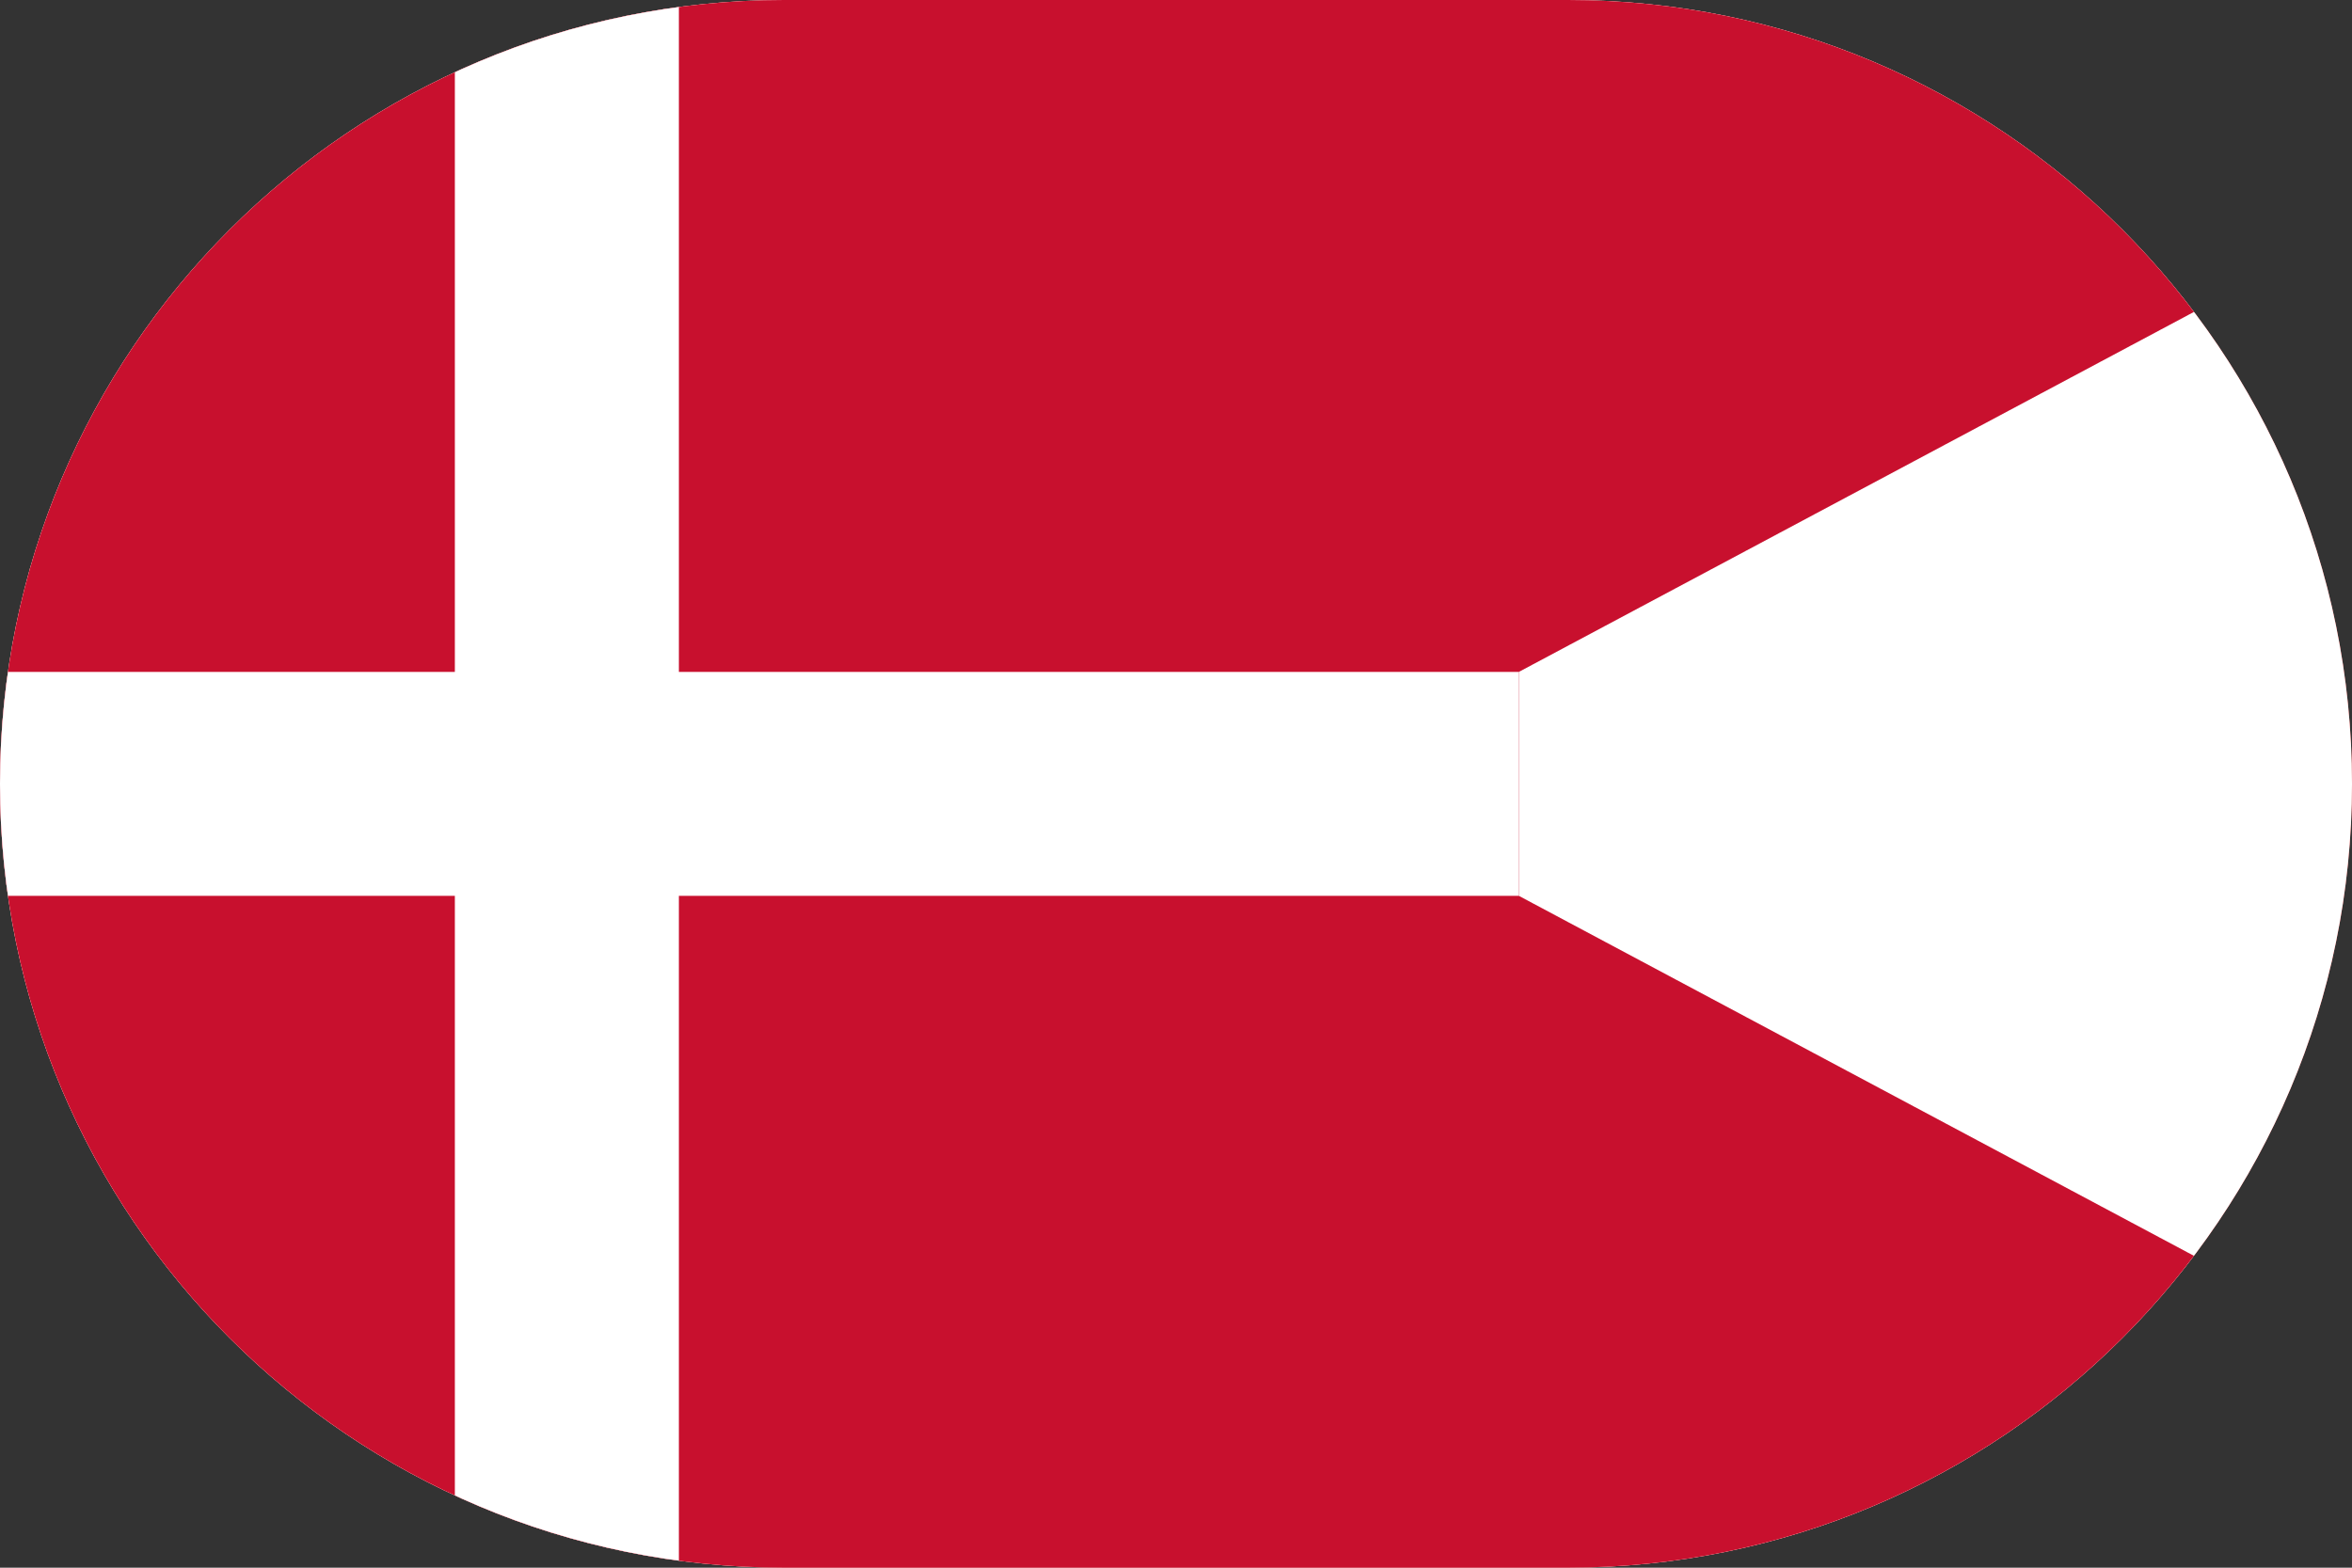 <svg width="36" height="24" viewBox="0 0 36 24" fill="none" xmlns="http://www.w3.org/2000/svg">
<rect x="0" y="0" width="36" height="24" fill="#333333" stroke="none"/>
<g clip-path="url(#clip0_4050_17323)">
<path d="M0,12c0,-6.627 5.373,-12 12,-12h12c6.627,0 12,5.373 12,12c0,6.627 -5.373,12 -12,12h-12c-6.627,0 -12,-5.373 -12,-12z" fill="#FF4E4E"/>
<rect x="-3.323" width="45.857" height="24" fill="white"/>
<path d="M-3.323,0h45.857l-19.286,10.286v3.429l19.286,10.286h-45.857z" fill="#C8102E"/>
<path fill-rule="evenodd" clip-rule="evenodd" d="M6.962,10.286v-10.286h3.429v10.286h12.857v3.429h-12.857v10.286h-3.429v-10.286h-10.286v-3.429z" fill="white"/>
</g>
<defs>
<clipPath id="clip0_4050_17323">
<path d="M0,12c0,-6.627 5.373,-12 12,-12h12c6.627,0 12,5.373 12,12c0,6.627 -5.373,12 -12,12h-12c-6.627,0 -12,-5.373 -12,-12z" fill="white"/>
</clipPath>
</defs>
</svg>
